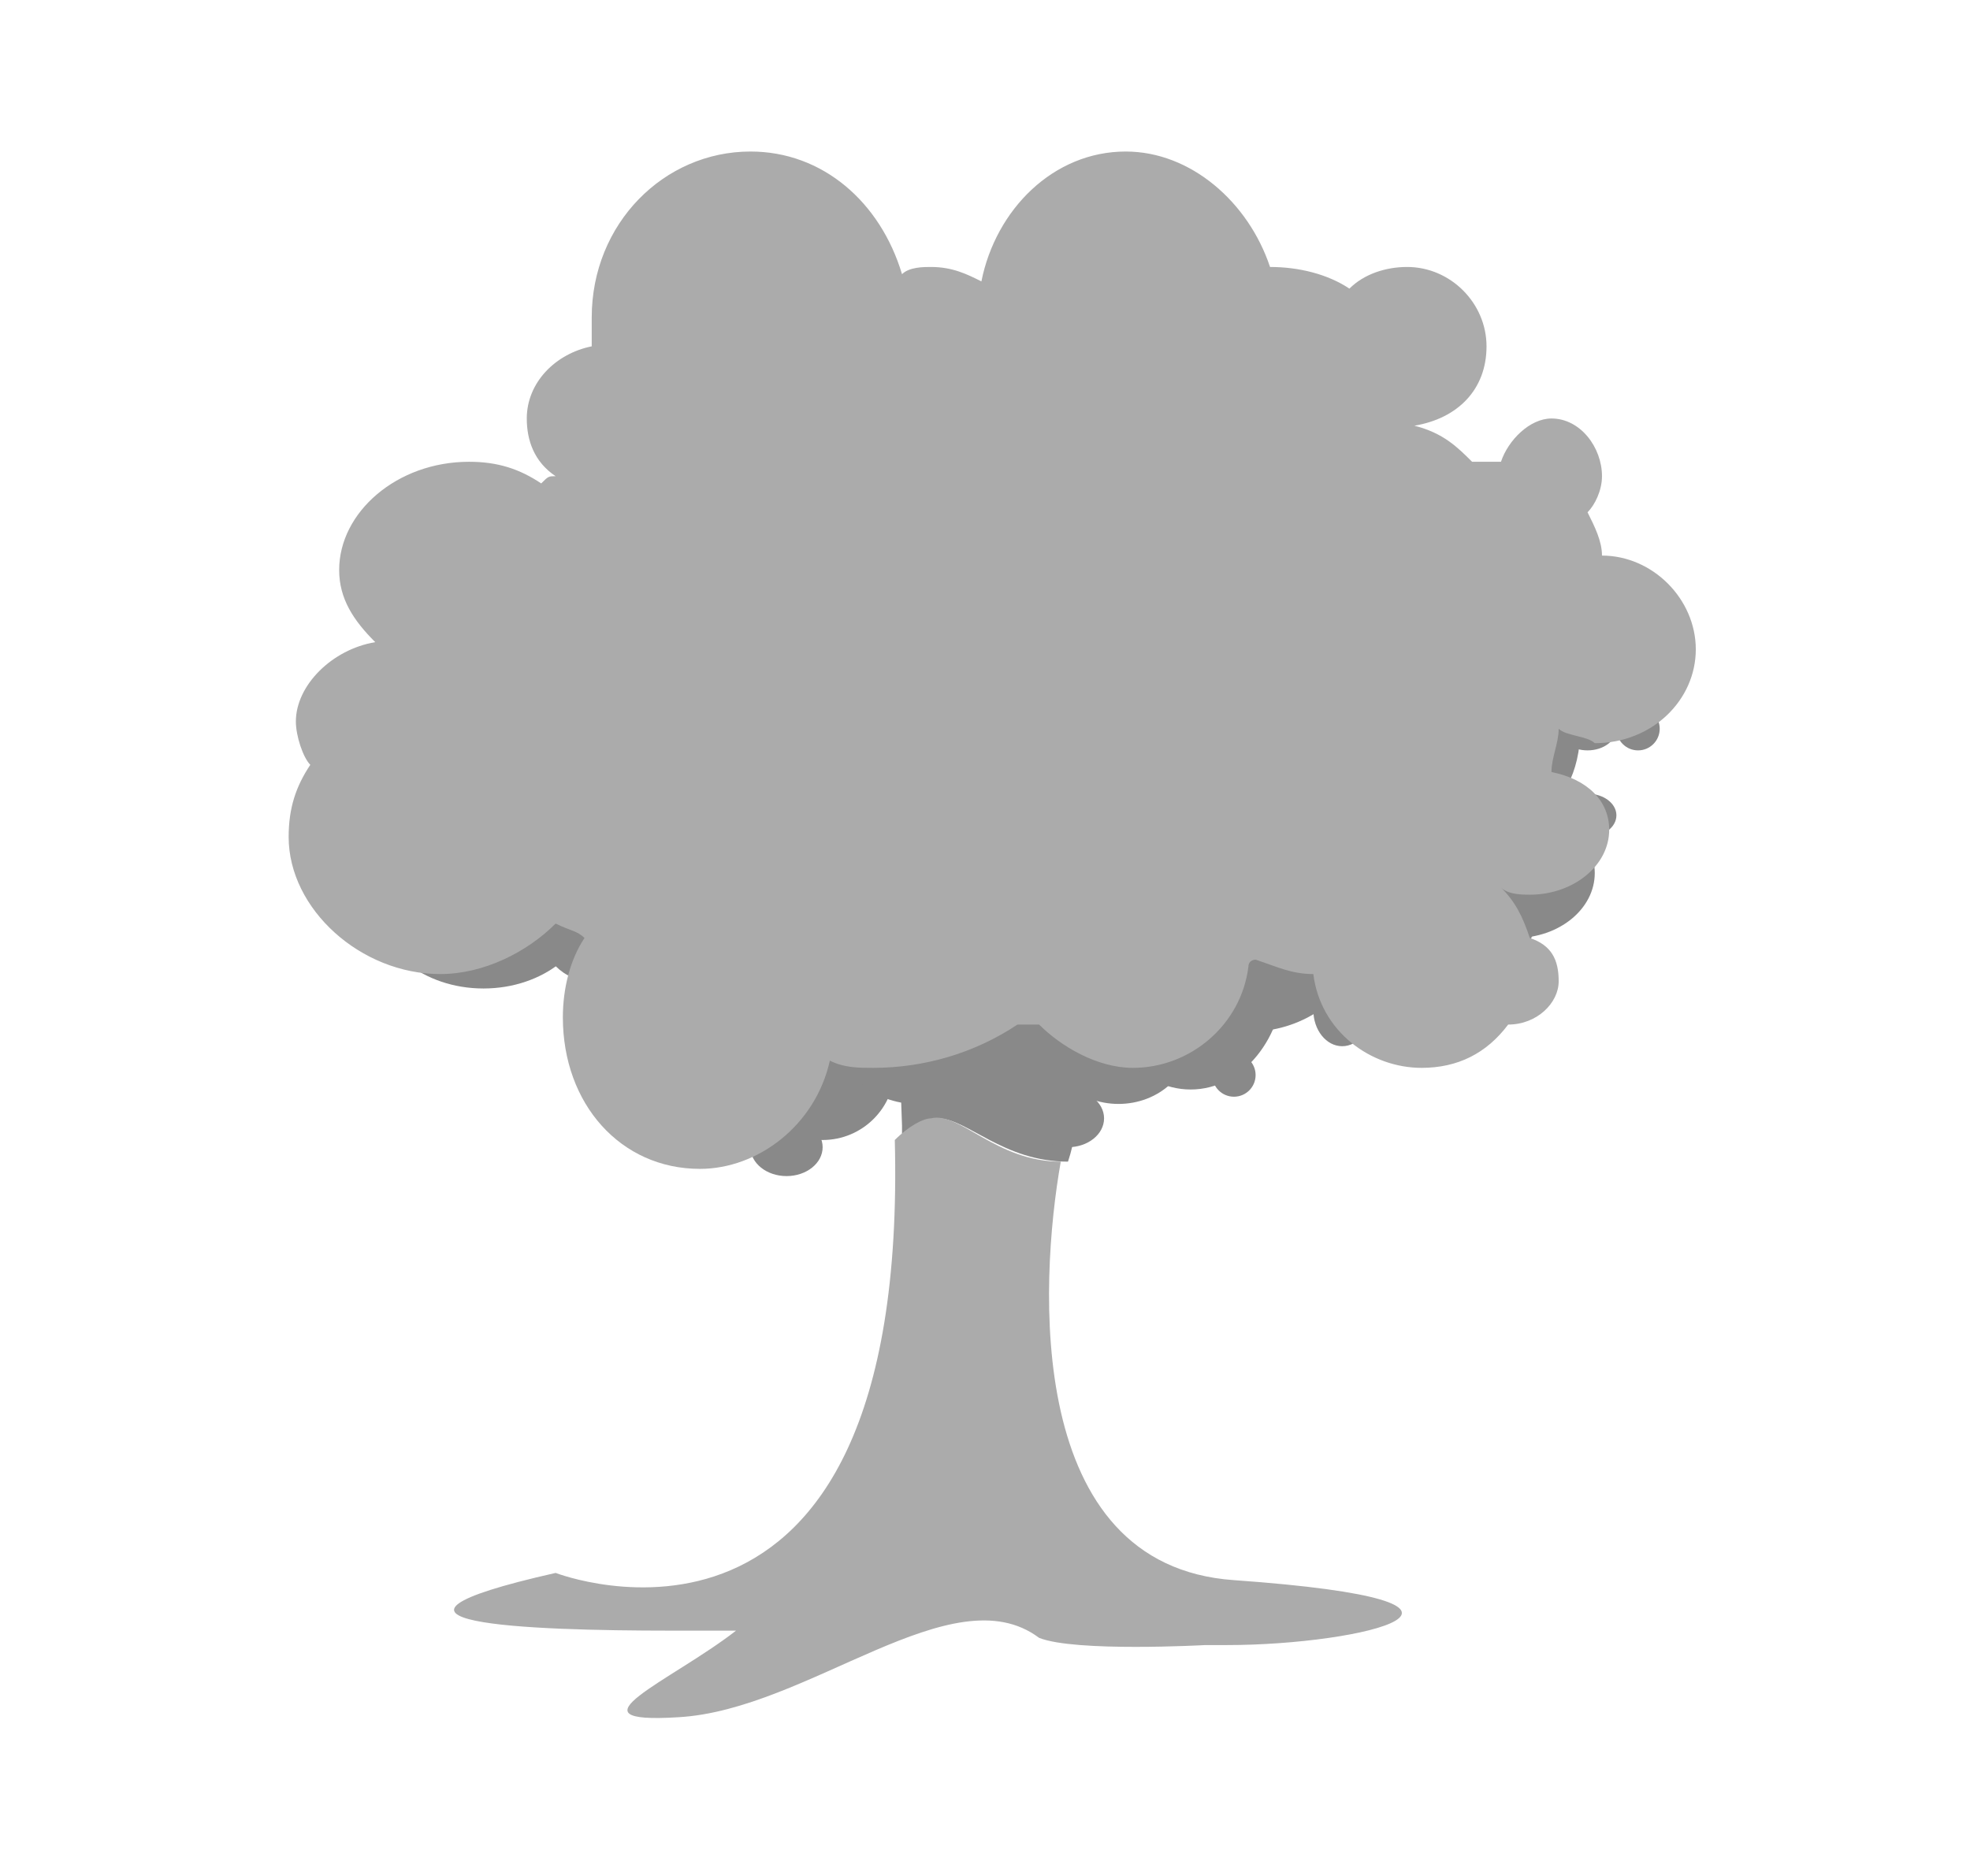 <?xml version="1.0" encoding="utf-8"?>
<!-- Generator: Adobe Illustrator 19.1.0, SVG Export Plug-In . SVG Version: 6.00 Build 0)  -->
<svg version="1.1" id="Layer_1" xmlns="http://www.w3.org/2000/svg" xmlns:xlink="http://www.w3.org/1999/xlink" x="0px" y="0px"
	 viewBox="-57 60 27.3 26" style="enable-background:new -57 60 27.3 26;" xml:space="preserve">
<style type="text/css">
	.st0{fill:#898989;}
	.st1{fill:#ABABAB;}
</style>
<rect x="-45.2" y="69.1" class="st0" width="2.2" height="3.1"/>
<g>
	<g>
		<path class="st0" d="M-44,75.5c0.4,0,0.9,0.6,1.8,0.6c0.1-0.3,0.1-0.5,0.1-0.5V70l-2.4,0.4c0,0-0.3-2.9,0,5.2c0,0.1,0,0.1,0,0.2
			C-44.3,75.6-44.2,75.5-44,75.5z"/>
		<path class="st1" d="M-40.3,82.8c0.1,0,0.2,0,0.3,0c1.9,0,4.3-0.6,0.1-0.9c-2.9-0.2-2.7-4.1-2.4-5.8c-0.9,0-1.4-0.7-1.8-0.6
			c-0.1,0-0.3,0.1-0.5,0.3c0.2,7.9-4.7,6-4.7,6c-3.1,0.7-0.4,0.8,1.6,0.8c0.4,0,0.7,0,0.9,0c-0.9,0.7-2.4,1.3-0.8,1.2
			c1.8-0.1,3.8-2,5-1.1C-42.1,82.9-40.3,82.8-40.3,82.8z"/>
	</g>
	<circle class="st0" cx="-45.6" cy="74.8" r="1"/>
	<ellipse class="st0" cx="-44.3" cy="74.3" rx="1.1" ry="1"/>
	<ellipse class="st0" cx="-41.5" cy="74.4" rx="1" ry="0.9"/>
	<ellipse class="st0" cx="-40.5" cy="73.5" rx="1.3" ry="1.6"/>
	<ellipse class="st0" cx="-39.7" cy="72.9" rx="1.6" ry="1.4"/>
	<ellipse class="st0" cx="-35.7" cy="70.1" rx="0.6" ry="1.1"/>
	<ellipse class="st0" cx="-36.8" cy="72.7" rx="1.1" ry="0.8"/>
	<ellipse class="st0" cx="-36" cy="72.1" rx="1.1" ry="0.9"/>
	<ellipse class="st0" cx="-50.3" cy="72.5" rx="1.5" ry="1.2"/>
	<ellipse class="st0" cx="-48.8" cy="72.9" rx="0.7" ry="0.7"/>
	<ellipse class="st0" cx="-46.1" cy="75.9" rx="0.5" ry="0.4"/>
	<ellipse class="st0" cx="-42.2" cy="75.5" rx="0.5" ry="0.4"/>
	<ellipse class="st0" cx="-39.9" cy="74.9" rx="0.3" ry="0.3"/>
	<ellipse class="st0" cx="-38.4" cy="74" rx="0.4" ry="0.5"/>
	<ellipse class="st0" cx="-35" cy="70.1" rx="0.4" ry="0.3"/>
	<ellipse class="st0" cx="-34.3" cy="70.1" rx="0.3" ry="0.3"/>
	<ellipse class="st0" cx="-35" cy="71.3" rx="0.4" ry="0.3"/>
	<path class="st1" d="M-35.4,70.1c0,0.2-0.1,0.4-0.1,0.6c0.5,0.1,0.8,0.4,0.8,0.8c0,0.5-0.5,0.9-1.1,0.9c-0.1,0-0.3,0-0.4-0.1
		c0.2,0.2,0.3,0.4,0.4,0.7c0.3,0.1,0.4,0.3,0.4,0.6s-0.3,0.6-0.7,0.6c-0.3,0.4-0.7,0.6-1.2,0.6c-0.7,0-1.4-0.5-1.5-1.3
		c-0.3,0-0.5-0.1-0.8-0.2c0,0-0.1,0-0.1,0.1c-0.1,0.8-0.8,1.4-1.6,1.4c-0.5,0-1-0.3-1.3-0.6c0,0-0.1,0-0.2,0h-0.1
		c-0.6,0.4-1.3,0.6-2,0.6c-0.2,0-0.4,0-0.6-0.1c-0.2,0.9-1,1.5-1.8,1.5c-1.1,0-1.9-0.9-1.9-2.1c0-0.4,0.1-0.8,0.3-1.1
		c-0.1-0.1-0.2-0.1-0.4-0.2c-0.4,0.4-1,0.7-1.6,0.7c-1.1,0-2.1-0.9-2.1-1.9c0-0.4,0.1-0.7,0.3-1c-0.1-0.1-0.2-0.4-0.2-0.6
		c0-0.5,0.5-1,1.1-1.1c-0.3-0.3-0.5-0.6-0.5-1c0-0.8,0.8-1.5,1.8-1.5c0.4,0,0.7,0.1,1,0.3c0.1-0.1,0.1-0.1,0.2-0.1
		c-0.3-0.2-0.4-0.5-0.4-0.8c0-0.5,0.4-0.9,0.9-1c0-0.1,0-0.3,0-0.4c0-1.3,1-2.3,2.2-2.3c1,0,1.8,0.7,2.1,1.7
		c0.1-0.1,0.3-0.1,0.4-0.1c0.3,0,0.5,0.1,0.7,0.2c0.2-1,1-1.8,2-1.8c0.9,0,1.7,0.7,2,1.6c0.4,0,0.8,0.1,1.1,0.3
		c0.2-0.2,0.5-0.3,0.8-0.3c0.6,0,1.1,0.5,1.1,1.1c0,0.6-0.4,1-1,1.1l0,0c0.4,0.1,0.6,0.3,0.8,0.5c0.1,0,0.1,0,0.2,0s0.2,0,0.2,0
		c0.1-0.3,0.4-0.6,0.7-0.6c0.4,0,0.7,0.4,0.7,0.8c0,0.2-0.1,0.4-0.2,0.5c0.1,0.2,0.2,0.4,0.2,0.6l0,0c0.7,0,1.3,0.6,1.3,1.3
		c0,0.7-0.6,1.3-1.4,1.3C-35,70.2-35.3,70.2-35.4,70.1z"/>
</g>
</svg>
